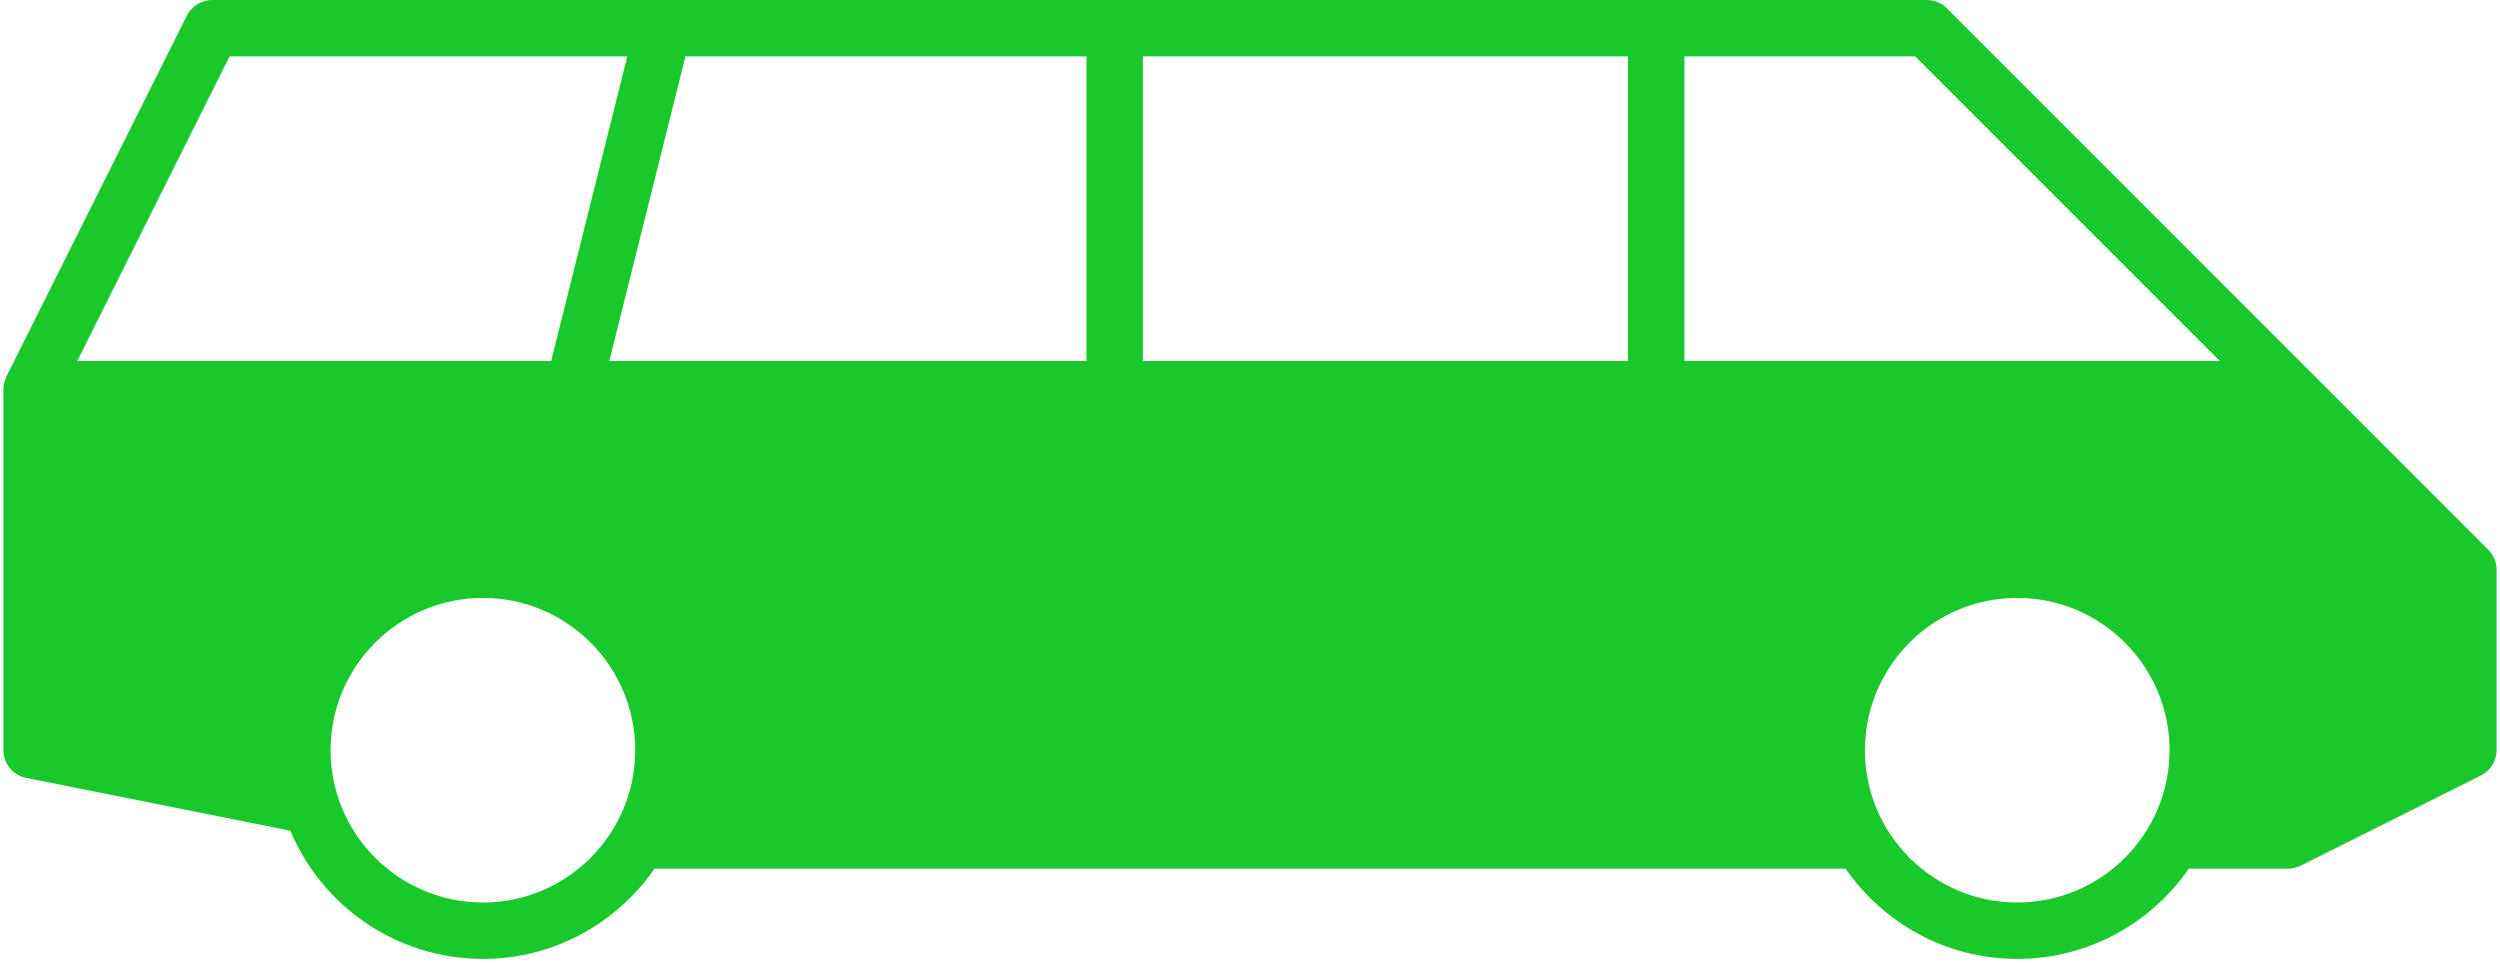 <svg width="72" height="28" viewBox="0 0 72 28" fill="none" xmlns="http://www.w3.org/2000/svg">
<path d="M13.908 27.617C15.956 27.617 17.765 26.586 18.851 25.017H53.152C54.238 26.585 56.048 27.617 58.095 27.617C60.142 27.617 61.952 26.586 63.038 25.017H65.892C66.018 25.017 66.142 24.988 66.255 24.932L71.453 22.332C71.728 22.194 71.902 21.913 71.902 21.605V16.407C71.902 16.191 71.816 15.985 71.664 15.833L66.467 10.635C66.467 10.635 66.466 10.634 66.465 10.634L56.071 0.238C55.919 0.086 55.712 0 55.496 0H6.11C5.802 0 5.521 0.174 5.383 0.449L0.185 10.845C0.181 10.852 0.18 10.859 0.177 10.866C0.159 10.904 0.146 10.945 0.133 10.986C0.129 11.002 0.122 11.016 0.119 11.032C0.106 11.09 0.098 11.148 0.098 11.209V21.606C0.098 21.993 0.371 22.327 0.75 22.402L8.361 23.925C9.273 26.092 11.415 27.617 13.908 27.617ZM13.908 25.992C11.489 25.992 9.521 24.025 9.521 21.606C9.521 19.187 11.489 17.22 13.908 17.22C16.327 17.22 18.294 19.187 18.294 21.606C18.294 24.025 16.327 25.992 13.908 25.992ZM58.096 25.992C55.677 25.992 53.71 24.025 53.71 21.606C53.71 19.187 55.677 17.22 58.096 17.22C60.515 17.22 62.483 19.187 62.483 21.606C62.483 24.025 60.515 25.992 58.096 25.992ZM48.511 1.625H55.16L63.932 10.397H48.511V1.625ZM32.915 1.625H46.887V10.397H32.915V1.625ZM31.291 1.625V10.397H17.548L19.741 1.625H31.291ZM6.612 1.625H18.066L15.873 10.397H2.226L6.612 1.625Z" fill="#19C92B"/>
</svg>
